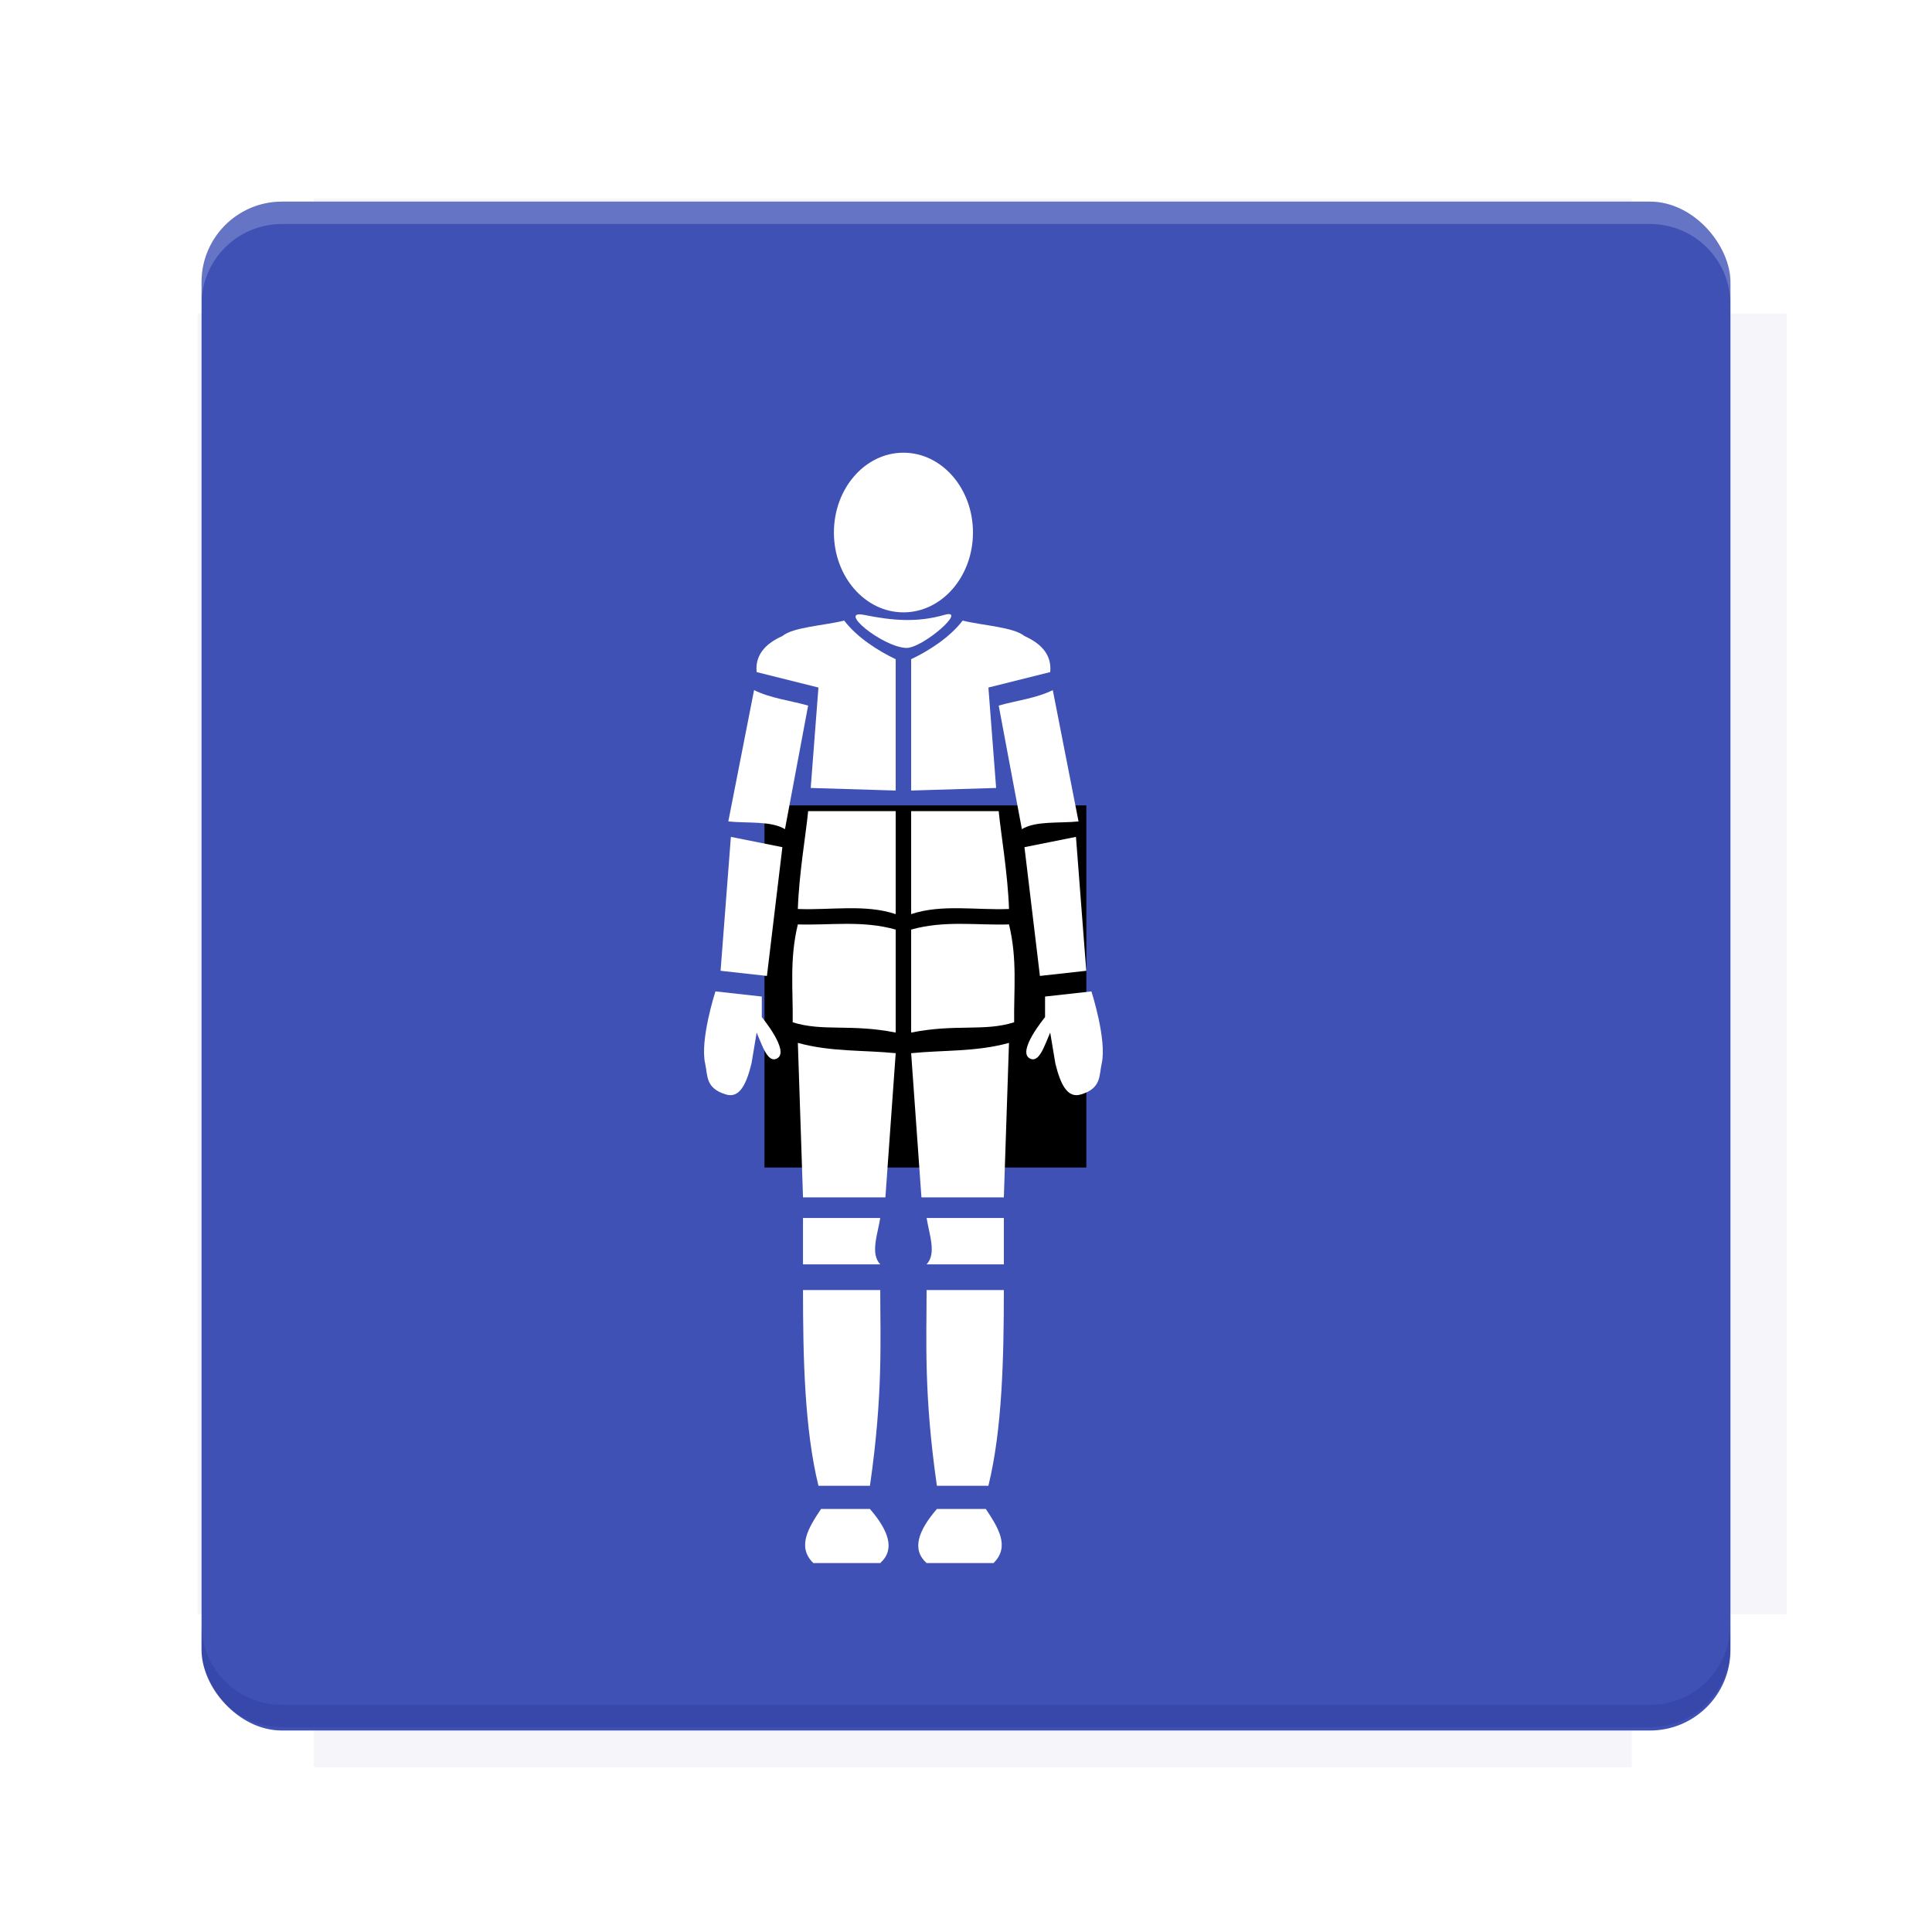 <?xml version="1.0" encoding="UTF-8"?>
<svg version="1.1" viewBox="0 0 28.747 28.747" xmlns="http://www.w3.org/2000/svg" xmlns:osb="http://www.openswatchbook.org/uri/2009/osb" xmlns:xlink="http://www.w3.org/1999/xlink">
    <defs>
        <filter id="filter6206-7" color-interpolation-filters="sRGB">
            <feGaussianBlur stdDeviation="0.658"/>
        </filter>
    </defs>
    <g transform="translate(0 -1093.8)">
        <path transform="matrix(1.078 0 0 1.064 -.094 2.751)" d="m4.418 1028.2v1.605h-1.605v18.192h1.605v2.14h18.192v-2.14h2.14v-18.192h-2.14v-1.605z" fill="#1a237e" filter="url(#filter6206-7)" opacity=".2"/>
        <rect x="2.999" y="1096.8" width="22.749" height="22.749" rx="1.197" ry="1.197" fill="#3f51b5"/>
        <g transform="translate(-22.32 1056.5)">
            <path d="m0 0h51.2v51.2h-51.2z" fill="none" stroke-width="1.067"/>
            <g transform="matrix(.336 0 0 .336 1.53 73.043)">
                <path d="m0 0h51.2v51.2h-51.2z" fill="none" stroke-width="1.067"/>
            </g>
            <g transform="matrix(.372 0 0 .372 38.802 63.239)">
                <path d="m0 0h51.2v51.2h-51.2z" fill="none" stroke-width="1.067"/>
                <g transform="matrix(2.689 0 0 2.689 -82.906 -48.45)">
                    <path d="m0 0h51.2v51.2h-51.2z" fill="none" stroke-width="1.067"/>
                </g>
            </g>
        </g>
        <path d="m4.196 1096.8c-0.663 0-1.198 0.535-1.198 1.198v0.333c0-0.663 0.535-1.198 1.198-1.198h20.354c0.663 0 1.198 0.534 1.198 1.198v-0.333c0-0.663-0.535-1.198-1.198-1.198z" fill="#fff" opacity=".2"/>
        <rect x="128" y="546.52" width="42.667" height="42.667" fill="none" stroke-width="1.067"/>
        <rect x="128" y="631.85" width="42.667" height="42.667" fill="none" stroke-width="1.067"/>
        <rect x="128" y="674.52" width="42.667" height="42.667" fill="none" stroke-width="1.067"/>
        <rect x="128" y="589.19" width="42.667" height="42.667" fill="none" stroke-width="1.067"/>
        <rect x="128" y="717.19" width="42.667" height="42.667" fill="none" stroke-width="1.067"/>
        <rect x="213.33" y="546.52" width="42.667" height="42.667" fill="none" stroke-width="1.067"/>
        <rect x="213.33" y="631.85" width="42.667" height="42.667" fill="none" stroke-width="1.067"/>
        <rect x="213.33" y="674.52" width="42.667" height="42.667" fill="none" stroke-width="1.067"/>
        <rect x="213.33" y="589.19" width="42.667" height="42.667" fill="none" stroke-width="1.067"/>
        <rect x="213.33" y="717.19" width="42.667" height="42.667" fill="none" stroke-width="1.067"/>
        <rect x="298.67" y="546.52" width="42.667" height="42.667" fill="none" stroke-width="1.067"/>
        <rect x="298.67" y="631.85" width="42.667" height="42.667" fill="none" stroke-width="1.067"/>
        <rect x="298.67" y="674.52" width="42.667" height="42.667" fill="none" stroke-width="1.067"/>
        <rect x="298.67" y="589.19" width="42.667" height="42.667" fill="none" stroke-width="1.067"/>
        <rect x="298.67" y="717.19" width="42.667" height="42.667" fill="none" stroke-width="1.067"/>
        <rect x="170.67" y="546.52" width="42.667" height="42.667" fill="none" stroke-width="1.067"/>
        <rect x="170.67" y="631.85" width="42.667" height="42.667" fill="none" stroke-width="1.067"/>
        <rect x="170.67" y="674.52" width="42.667" height="42.667" fill="none" stroke-width="1.067"/>
        <rect x="170.67" y="589.19" width="42.667" height="42.667" fill="none" stroke-width="1.067"/>
        <rect x="170.67" y="717.19" width="42.667" height="42.667" fill="none" stroke-width="1.067"/>
        <rect x="256" y="546.52" width="42.667" height="42.667" fill="none" stroke-width="1.067"/>
        <rect x="256" y="631.85" width="42.667" height="42.667" fill="none" stroke-width="1.067"/>
        <rect x="256" y="674.52" width="42.667" height="42.667" fill="none" stroke-width="1.067"/>
        <rect x="256" y="589.19" width="42.667" height="42.667" fill="none" stroke-width="1.067"/>
        <rect x="256" y="717.19" width="42.667" height="42.667" fill="none" stroke-width="1.067"/>
        <rect x="128" y="759.85" width="42.667" height="42.667" fill="none" stroke-width="1.067"/>
        <rect x="213.33" y="759.85" width="42.667" height="42.667" fill="none" stroke-width="1.067"/>
        <rect x="298.67" y="759.85" width="42.667" height="42.667" fill="none" stroke-width="1.067"/>
        <rect x="170.67" y="759.85" width="42.667" height="42.667" fill="none" stroke-width="1.067"/>
        <rect x="256" y="759.85" width="42.667" height="42.667" fill="none" stroke-width="1.067"/>
        <rect x="341.33" y="589.19" width="42.667" height="42.667" fill="none" stroke-width="1.067"/>
        <rect x="341.33" y="631.85" width="42.667" height="42.667" fill="none" stroke-width="1.067"/>
        <rect x="341.33" y="717.19" width="42.667" height="42.667" fill="none" stroke-width="1.067"/>
        <rect x="341.33" y="546.52" width="42.667" height="42.667" fill="none" stroke-width="1.067"/>
        <rect x="341.33" y="674.52" width="42.667" height="42.667" fill="none" stroke-width="1.067"/>
        <rect x="341.33" y="759.85" width="42.667" height="42.667" fill="none" stroke-width="1.067"/>
        <rect x="160" y="578.52" width="192" height="192" fill="none" stroke-width="1.067"/>
        <g transform="matrix(.373 0 0 .373 4.733 1097.4)">
            <path d="m0 0h51.2v51.2h-51.2z" fill="none" stroke-width="1.067"/>
        </g>
        <g transform="matrix(.365 0 0 .365 5.136 1097.4)">
            <path d="m0 0h51.2v51.2h-51.2z" fill="none" stroke-width="1.067"/>
        </g>
        <g transform="matrix(.416 0 0 .416 84.325 1055.9)">
            <g transform="matrix(.062 0 0 .062 -28.238 185.29)">
                <g transform="matrix(38.618 0 0 38.618 14724 -13542)">
                    <g transform="matrix(.714 0 0 .714 -400.52 188.34)">
                        <path d="m1293.2-120.67c-181.75 0.276-511.18 0.135-699.05 0.14-2.322 10.413-3.593 21.251-3.593 32.384v114c207.65 0.737 494.72 0.381 706.23 0.373v-114.37c0-11.18-1.252-22.07-3.593-32.523zm-458.69 295.56c-78.385-4e-3 -158.85 0.179-243.95 0.56v138.63c286.34-0.393 421.73-0.138 706.23-0.327v-137.75c-163.2-0.53-311.22-1.111-462.28-1.12z" opacity="0" stroke-width="1.493"/>
                    </g>
                </g>
            </g>
        </g>
        <path d="m24.549 1119.5c0.663 0 1.198-0.535 1.198-1.198v-0.333c0 0.663-0.535 1.198-1.198 1.198h-20.354c-0.663 0-1.198-0.535-1.198-1.198v0.333c0 0.663 0.535 1.198 1.198 1.198z" fill="#1a237e" opacity=".2"/>
    </g>
    <g>
        <flowRoot fill="#000000" font-family="Roboto" font-size="12.8px" letter-spacing="0px" stroke-width="1.067px" word-spacing="0px" style="line-height:0.01%" xml:space="preserve"><flowRegion><rect x="11.375" y="11.984" width="4.789" height="5.388" stroke-width="1.138px"/></flowRegion><flowPara font-size="4px" style="line-height:1.25">your</flowPara></flowRoot>
        <g transform="matrix(.004 0 0 .004 21.297 9.732)" fill="#fff" stroke-width="283.6">
            <ellipse cx="-1963.6" cy="-452.08" rx="258.62" ry="296.94" style="paint-order:normal"/>
            <path d="m-2109-145.52c100.86 20.436 194.41 29.492 296.94 0 92.725-26.671-82.043 126.62-142.97 122.72-90.066-5.765-257.51-143.7-153.97-122.72z"/>
            <g stroke-width="283.6">
                <path d="m-1590.1 2365.9c0 249.05-5.622 517.16-57.472 727.98h-191.57c-48.92-340.27-38.315-536.41-38.315-727.98z"/>
                <path d="m-1628.4 3381.3c61.646-60.674 18.175-130.76-28.736-201.15h-181.99c-69.35 80.561-94.849 150.65-38.315 201.15z"/>
                <path d="m-1877.4 2097.7h287.36v172.42h-287.36c37.703-40.004 9.824-110.39 0-172.42z"/>
                <path d="m-1590.1 2021.1 19.157-574.72c-122.84 33.9-242.71 26.236-363.99 38.315l38.315 536.41z"/>
                <path d="m-1934.9 1024.9c124.68-34.936 242.98-15.472 363.99-19.157 31.588 129.57 17.453 244.19 19.157 363.99-111.58 35.437-217.27 4.973-383.15 38.315z"/>
                <path d="m-1934.9 584.31h325.67c7.223 78.337 33.978 231.83 38.315 363.99-121.68 4.999-250.69-18.893-363.99 19.157z"/>
                <path d="m-1934.9 507.68 316.1-9.579-28.736-373.57 229.89-57.472c5.492-55.841-23.071-101.54-95.787-134.1-40.632-33.444-152.82-38.487-229.89-57.472-48.895 63.968-127.73 113.29-191.57 143.68z"/>
                <path d="m-1609.2 191.58c67.194-18.888 140.06-27.158 201.15-57.472l95.787 488.51c-72.113 7.415-159.37-2.694-210.73 28.736l-86.208-459.78"/>
                <path d="m-1513.4 718.41 191.57-38.315 38.315 498.09-172.42 19.157z"/>
                <path d="m-1436.8 1274 172.42-19.157s58.292 180.13 38.315 268.2c-10.186 44.908-0.387 91.912-76.629 114.94-51.746 16.6-77.218-39.608-95.787-114.94l-19.157-114.94c-21.206 47.545-41.079 115.99-76.629 95.787-47.436-26.956 57.472-153.26 57.472-153.26z"/>
                <g transform="matrix(-1 0 0 1 -3927.3 0)">
                    <path d="m-1590.1 2365.9c0 249.05-5.622 517.16-57.472 727.98h-191.57c-48.92-340.27-38.315-536.41-38.315-727.98z"/>
                    <path d="m-1628.4 3381.3c61.646-60.674 18.175-130.76-28.736-201.15h-181.99c-69.35 80.561-94.849 150.65-38.315 201.15z"/>
                    <path d="m-1877.4 2097.7h287.36v172.42h-287.36c37.703-40.004 9.824-110.39 0-172.42z"/>
                    <path d="m-1590.1 2021.1 19.157-574.72c-122.84 33.9-242.71 26.236-363.99 38.315l38.315 536.41z"/>
                    <path d="m-1934.9 1024.9c124.68-34.936 242.98-15.472 363.99-19.157 31.588 129.57 17.453 244.19 19.157 363.99-111.58 35.437-217.27 4.973-383.15 38.315z"/>
                    <path d="m-1934.9 584.31h325.67c7.223 78.337 33.978 231.83 38.315 363.99-121.68 4.999-250.69-18.893-363.99 19.157z"/>
                    <path d="m-1934.9 507.68 316.1-9.579-28.736-373.57 229.89-57.472c5.492-55.841-23.071-101.54-95.787-134.1-40.632-33.444-152.82-38.487-229.89-57.472-48.895 63.968-127.73 113.29-191.57 143.68z"/>
                    <path d="m-1609.2 191.58c67.194-18.888 140.06-27.158 201.15-57.472l95.787 488.51c-72.113 7.415-159.37-2.694-210.73 28.736l-86.208-459.78"/>
                    <path d="m-1513.4 718.41 191.57-38.315 38.315 498.09-172.42 19.157z"/>
                    <path d="m-1436.8 1274 172.42-19.157s58.292 180.13 38.315 268.2c-10.186 44.908-0.387 91.912-76.629 114.94-51.746 16.6-77.218-39.608-95.787-114.94l-19.157-114.94c-21.206 47.545-41.079 115.99-76.629 95.787-47.436-26.956 57.472-153.26 57.472-153.26z"/>
                </g>
            </g>
        </g>
    </g>
    <g display="none" fill="none">
        <rect transform="rotate(90)" x="7.823" y="-20.923" width="13.1" height="13.1" display="inline" stroke="#000" stroke-width=".07"/>
        <rect x="7.224" y="8.653" width="14.298" height="11.441" stroke="#5261ff" stroke-linecap="round" stroke-linejoin="round" stroke-width=".07"/>
        <rect transform="rotate(90)" x="7.224" y="-20.094" width="14.298" height="11.441" display="inline" stroke="#0f0" stroke-linecap="round" stroke-linejoin="round" stroke-width=".07"/>
    </g>
</svg>
